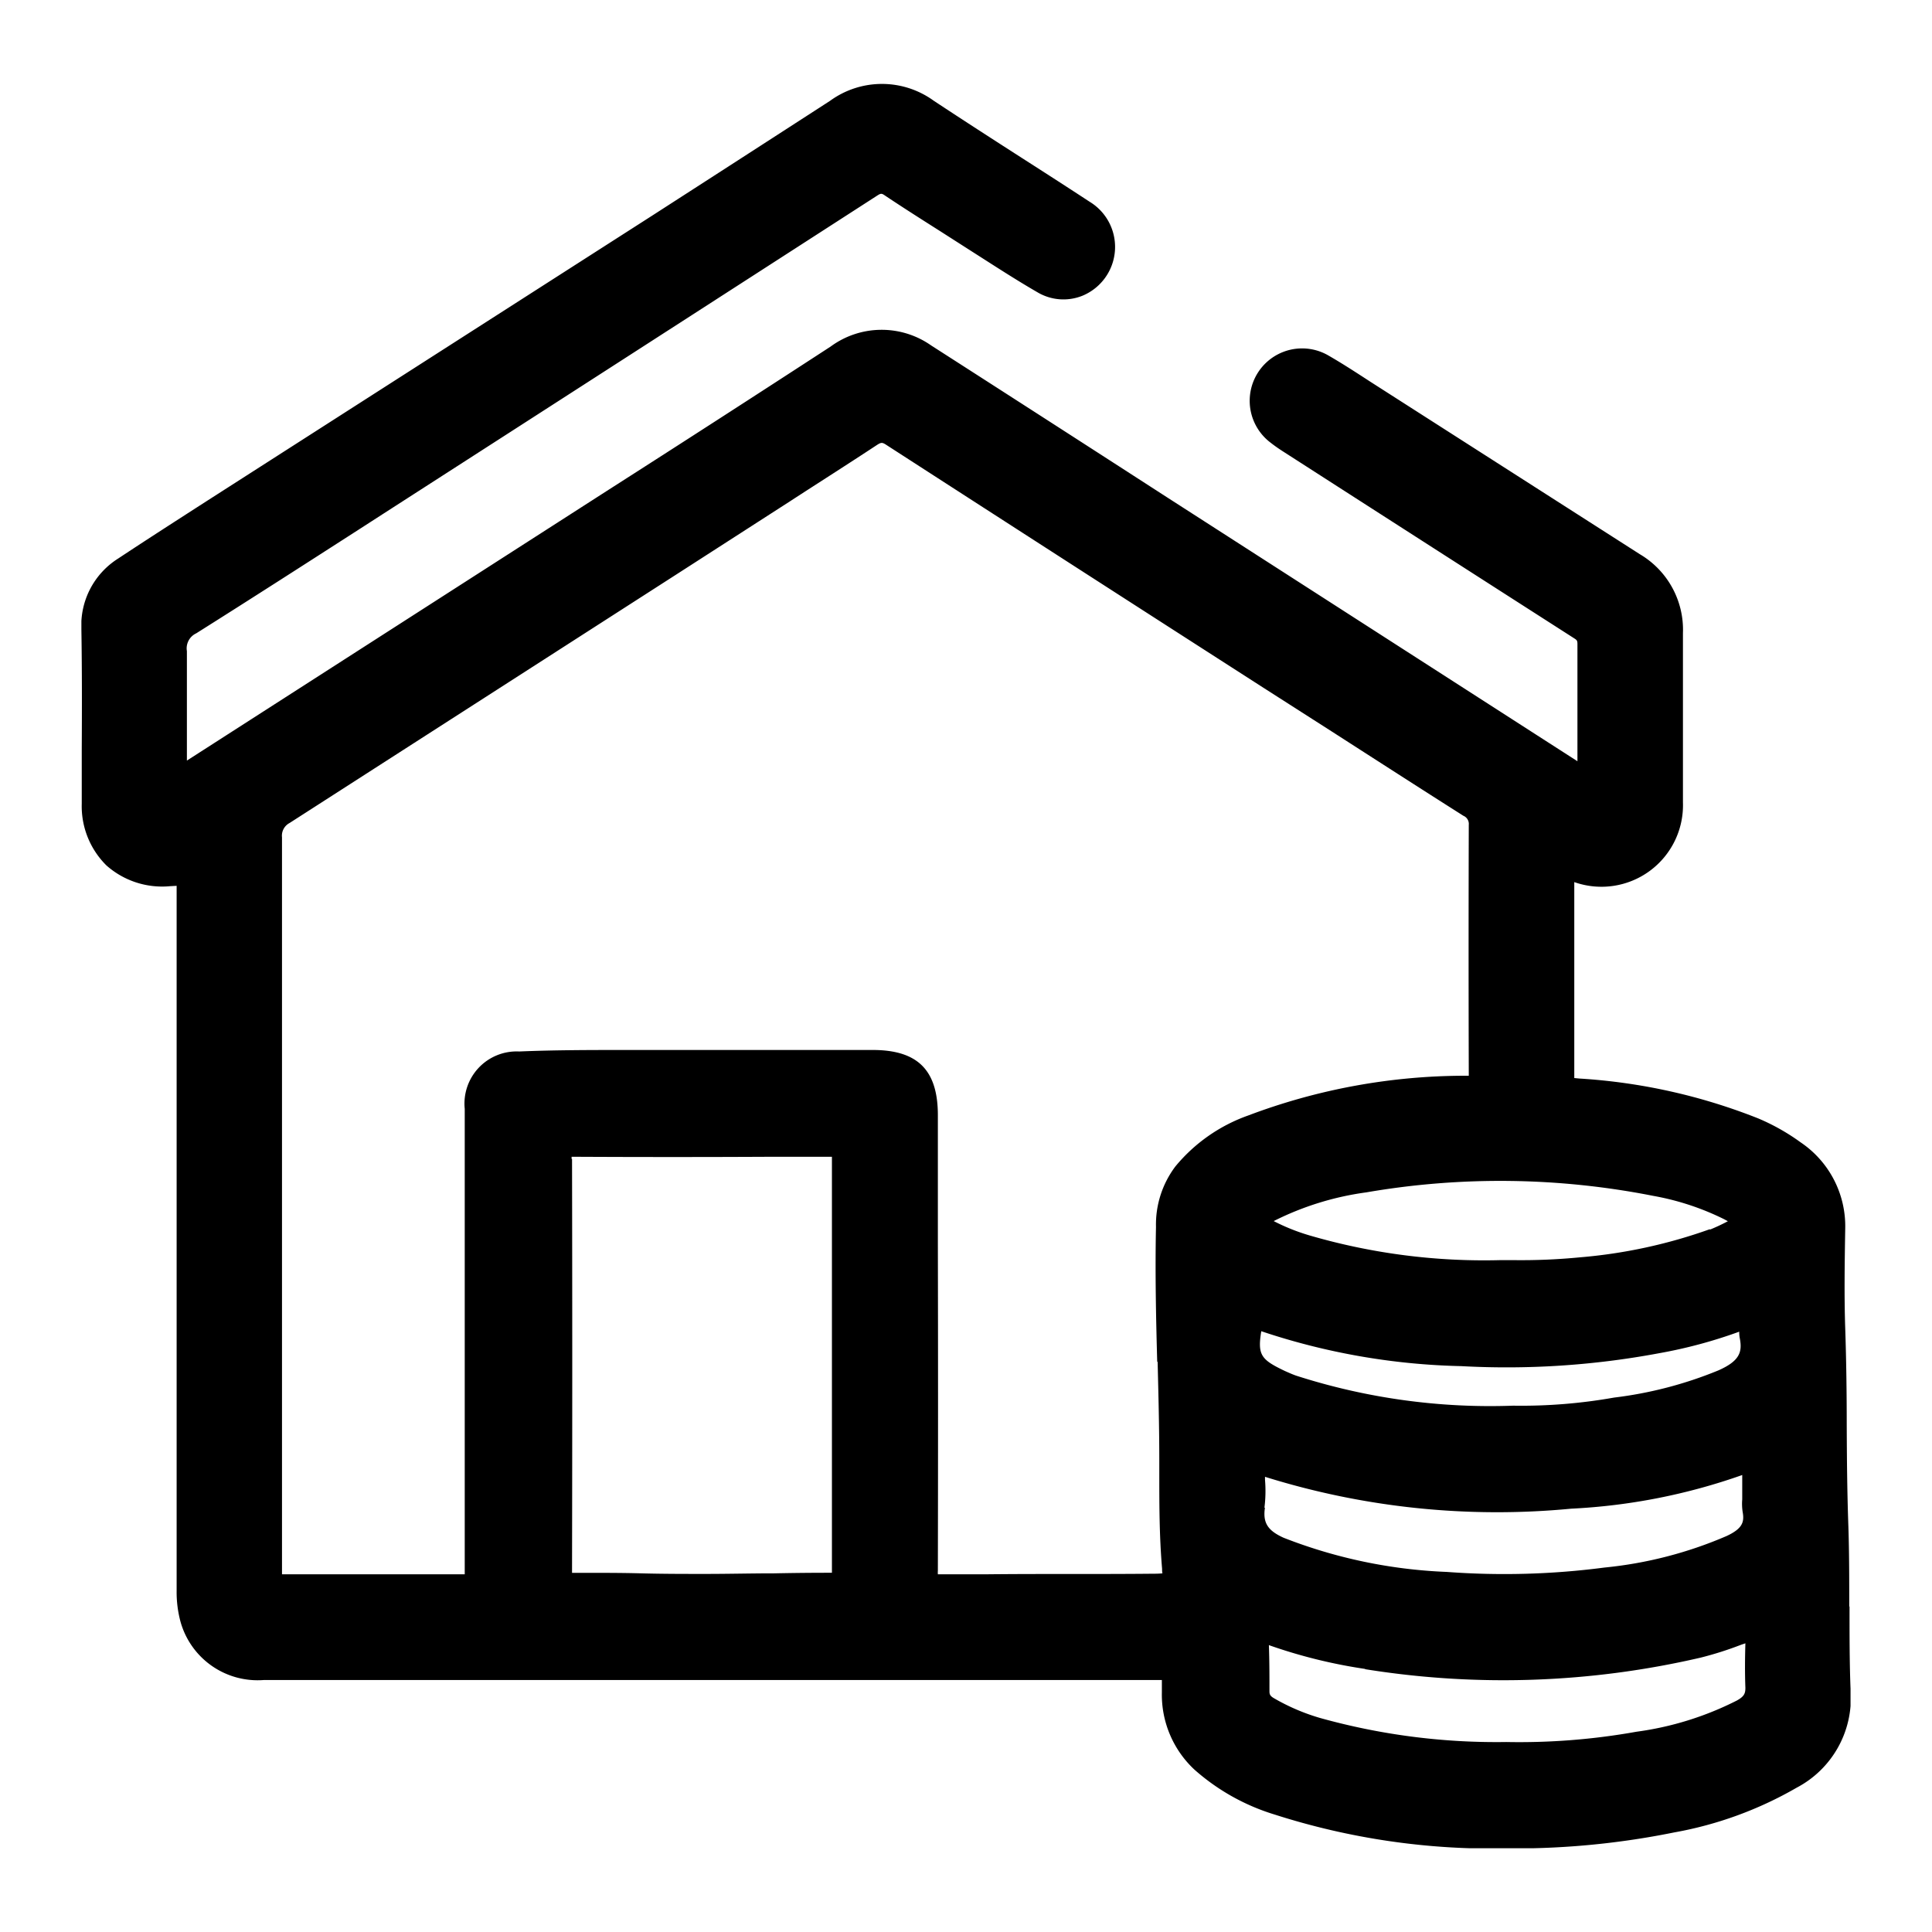 <svg id="home_black_24dp" xmlns="http://www.w3.org/2000/svg" xmlns:xlink="http://www.w3.org/1999/xlink" width="26.918" height="26.918" viewBox="0 0 26.918 26.918">
  <defs>
    <clipPath id="clip-path">
      <rect id="Rectangle_78713" data-name="Rectangle 78713" width="24.649" height="24.584" fill="none"/>
    </clipPath>
  </defs>
  <path id="Path_1" data-name="Path 1" d="M0,0H26.918V26.918H0Z" fill="none"/>
  <g id="Group_60171" data-name="Group 60171" transform="translate(1.134 1.167)">
    <g id="Group_60171-2" data-name="Group 60171" transform="translate(0 0)" clip-path="url(#clip-path)">
      <path id="Path_23940" data-name="Path 23940" d="M24.631,21.215c0-.371,0-.742-.012-1.113-.017-.47-.021-.942-.023-1.413,0-.449-.006-.9-.021-1.348s-.008-.919,0-1.391a1.408,1.408,0,0,0-.62-1.2,2.953,2.953,0,0,0-.591-.334,8.083,8.083,0,0,0-2.492-.556l-.072-.007c0-.015,0-.036,0-.064V11.123a1.136,1.136,0,0,0,1.514-1.109V9.188c0-.511,0-1.022,0-1.533a1.222,1.222,0,0,0-.6-1.1l-3.75-2.4c-.194-.126-.388-.253-.588-.368A.73.73,0,0,0,16.568,5c.062.049.127.093.193.135l.263.169q1.89,1.215,3.78,2.426c.032.021.04.03.04.077q0,.522,0,1.042v.59L15.126,5.762Q13.482,4.7,11.838,3.645a1.2,1.2,0,0,0-1.4.017Q8.9,4.663,7.35,5.654L1.47,9.43V9.082c0-.392,0-.785,0-1.177A.231.231,0,0,1,1.6,7.657c.767-.483,1.531-.974,2.293-1.464l.321-.207Q7.65,3.776,11.085,1.56c.057-.037.066-.034.115,0,.253.169.51.332.767.495l.45.288c.3.191.592.382.9.56a.709.709,0,0,0,.629.051.736.736,0,0,0,.1-1.311c-.293-.192-.588-.382-.883-.571C12.728.793,12.3.517,11.876.237a1.228,1.228,0,0,0-1.444,0q-1.237.8-2.479,1.6L1.768,5.8c-.421.271-.842.541-1.259.817A1.1,1.1,0,0,0,0,7.605c.009.558.008,1.116.005,1.674v.752a1.161,1.161,0,0,0,.344.86,1.171,1.171,0,0,0,.886.289l.092-.005c0,.028,0,.062,0,.094l0,9.728a1.586,1.586,0,0,0,.054.431,1.115,1.115,0,0,0,1.163.812l12.324,0h.186c0,.023,0,.05,0,.076v.1a1.427,1.427,0,0,0,.453,1.072,3,3,0,0,0,1.113.625,9.924,9.924,0,0,0,3.241.474h.083a11.194,11.194,0,0,0,2.246-.223,5.259,5.259,0,0,0,1.709-.624,1.41,1.41,0,0,0,.752-1.33c-.017-.4-.016-.8-.016-1.193m-9.64-3.407c.011.454.023.908.023,1.362v.187c0,.428,0,.871.039,1.331,0,.021,0,.044.005.064a1.106,1.106,0,0,1-.111.005c-.775.008-1.551,0-2.324.008-.125,0-.251,0-.378,0l-.279,0h-.037a.324.324,0,0,1,0-.05q.005-2.279,0-4.556V14.371c0-.626-.278-.906-.9-.909q-1.651,0-3.3,0H7.609c-.5,0-1.007,0-1.51.021a.727.727,0,0,0-.758.8c0,.189,0,.377,0,.567v5.79l0,.059c0,.021,0,.043,0,.068l-1.646,0h-.9q0-.433,0-.865V14.5q0-2,0-4A.2.2,0,0,1,2.9,10.3Q5.6,8.565,8.3,6.83L9.872,5.818c.4-.26.81-.52,1.212-.785.059-.038.074-.039.133,0q2.632,1.7,5.267,3.392l.938.6c.61.392,1.221.786,1.833,1.174a.123.123,0,0,1,.075.127q-.005,1.737,0,3.474v.021l-.049,0a8.56,8.56,0,0,0-3.025.554,2.318,2.318,0,0,0-1.014.71,1.346,1.346,0,0,0-.27.842c-.013.627,0,1.262.017,1.876m7.7-1.844a7.114,7.114,0,0,1-1.81.392,8.456,8.456,0,0,1-.921.039h-.189a8.678,8.678,0,0,1-2.657-.344,2.819,2.819,0,0,1-.5-.2,4.082,4.082,0,0,1,1.29-.4,10.988,10.988,0,0,1,4,.049,3.665,3.665,0,0,1,.99.327l.048.026a2.677,2.677,0,0,1-.25.117m-6.252,1.415a9.385,9.385,0,0,0,2.79.487,11.538,11.538,0,0,0,2.754-.18,6.671,6.671,0,0,0,1.116-.3.477.477,0,0,0,.008.092c.037.19,0,.316-.3.448a5.574,5.574,0,0,1-1.451.378,7.4,7.4,0,0,1-1.4.113h-.01A8.822,8.822,0,0,1,16.926,18c-.052-.018-.1-.04-.155-.064-.336-.16-.386-.222-.332-.556m.044,2.459a1.857,1.857,0,0,0,.008-.388l0-.042a10.834,10.834,0,0,0,4.265.444,8.361,8.361,0,0,0,2.384-.469c0,.06,0,.12,0,.18v.159a.737.737,0,0,0,.006.176c.025.138,0,.231-.224.335a5.692,5.692,0,0,1-1.7.439,10.773,10.773,0,0,1-2.2.061,6.979,6.979,0,0,1-2.272-.476c-.221-.1-.291-.208-.26-.418m1.394,2.249a12.152,12.152,0,0,0,4.678-.161,4.822,4.822,0,0,0,.565-.18l.057-.019c-.006.206-.008.414,0,.619,0,.077-.014.12-.119.178a4.378,4.378,0,0,1-1.4.435,9.257,9.257,0,0,1-1.812.143h0a9.14,9.14,0,0,1-2.595-.335,2.883,2.883,0,0,1-.642-.275c-.057-.033-.063-.057-.063-.1,0-.211,0-.422-.008-.64a7.185,7.185,0,0,0,1.343.332M6.83,14.982V14.95H6.86q1.378.007,2.754,0h.843c0,.021,0,.044,0,.055v5.741h-.048q-.379,0-.759.008c-.316,0-.633.008-.949.008s-.6,0-.9-.008-.577-.007-.865-.007h-.1c0-.009,0-.022,0-.038q.006-2.865,0-5.73" transform="translate(0 0)"/>
    </g>
  </g>
</svg>
